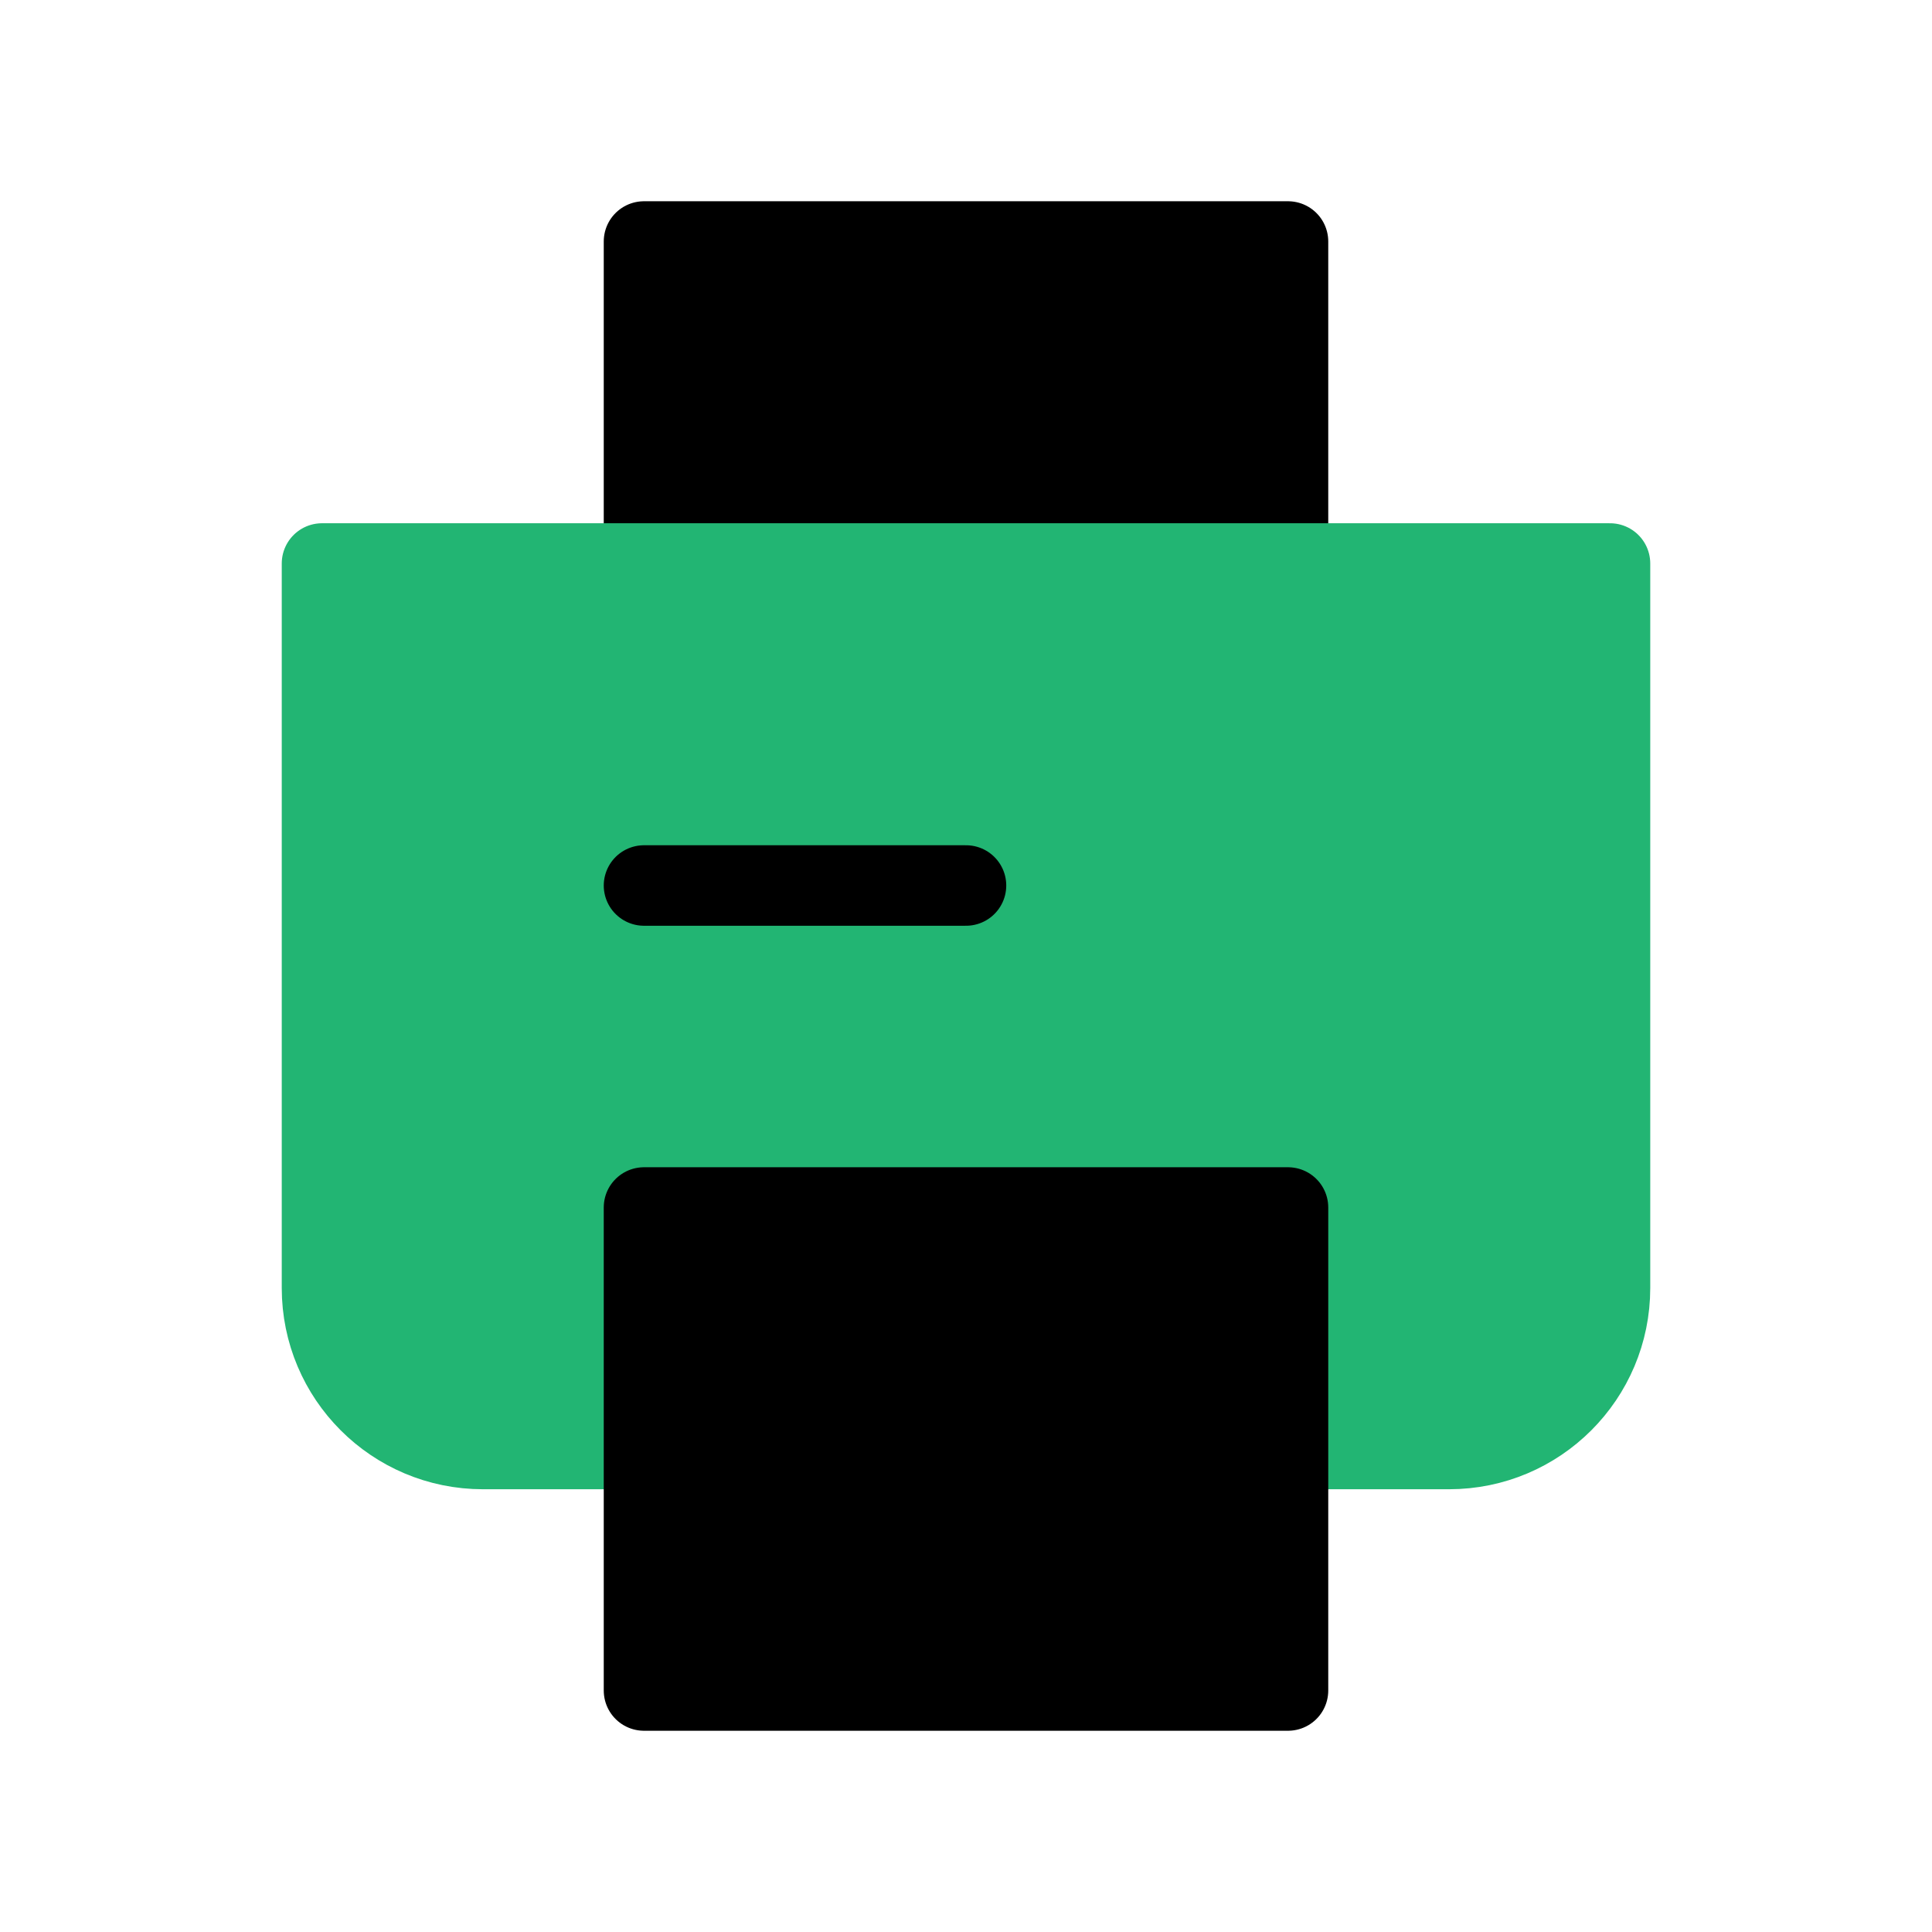 
                <svg 
                xmlns="http://www.w3.org/2000/svg" 
                height="120" 
                width="120" 
                stroke-width="1"
                stroke-linecap="round" 
                stroke-linejoin="round"
                viewBox="0 0 24 24"
                >
                <defs><style>.as-1{stroke:#000000;fill:#000000}.as-2{stroke:#22B573;fill:#22B573}</style></defs><g><path d="M8 3H16V7H8V3Z" class="as-1"></path>
<path d="M20 7H4V16C4 17.105 4.895 18 6 18H8H16H18C19.105 18 20 17.105 20 16V7Z" class="as-2"></path>
<path d="M12 11H8" class="as-1"></path>
<path d="M8 15H16V21H8V15Z" class="as-1"></path></g>
                </svg>